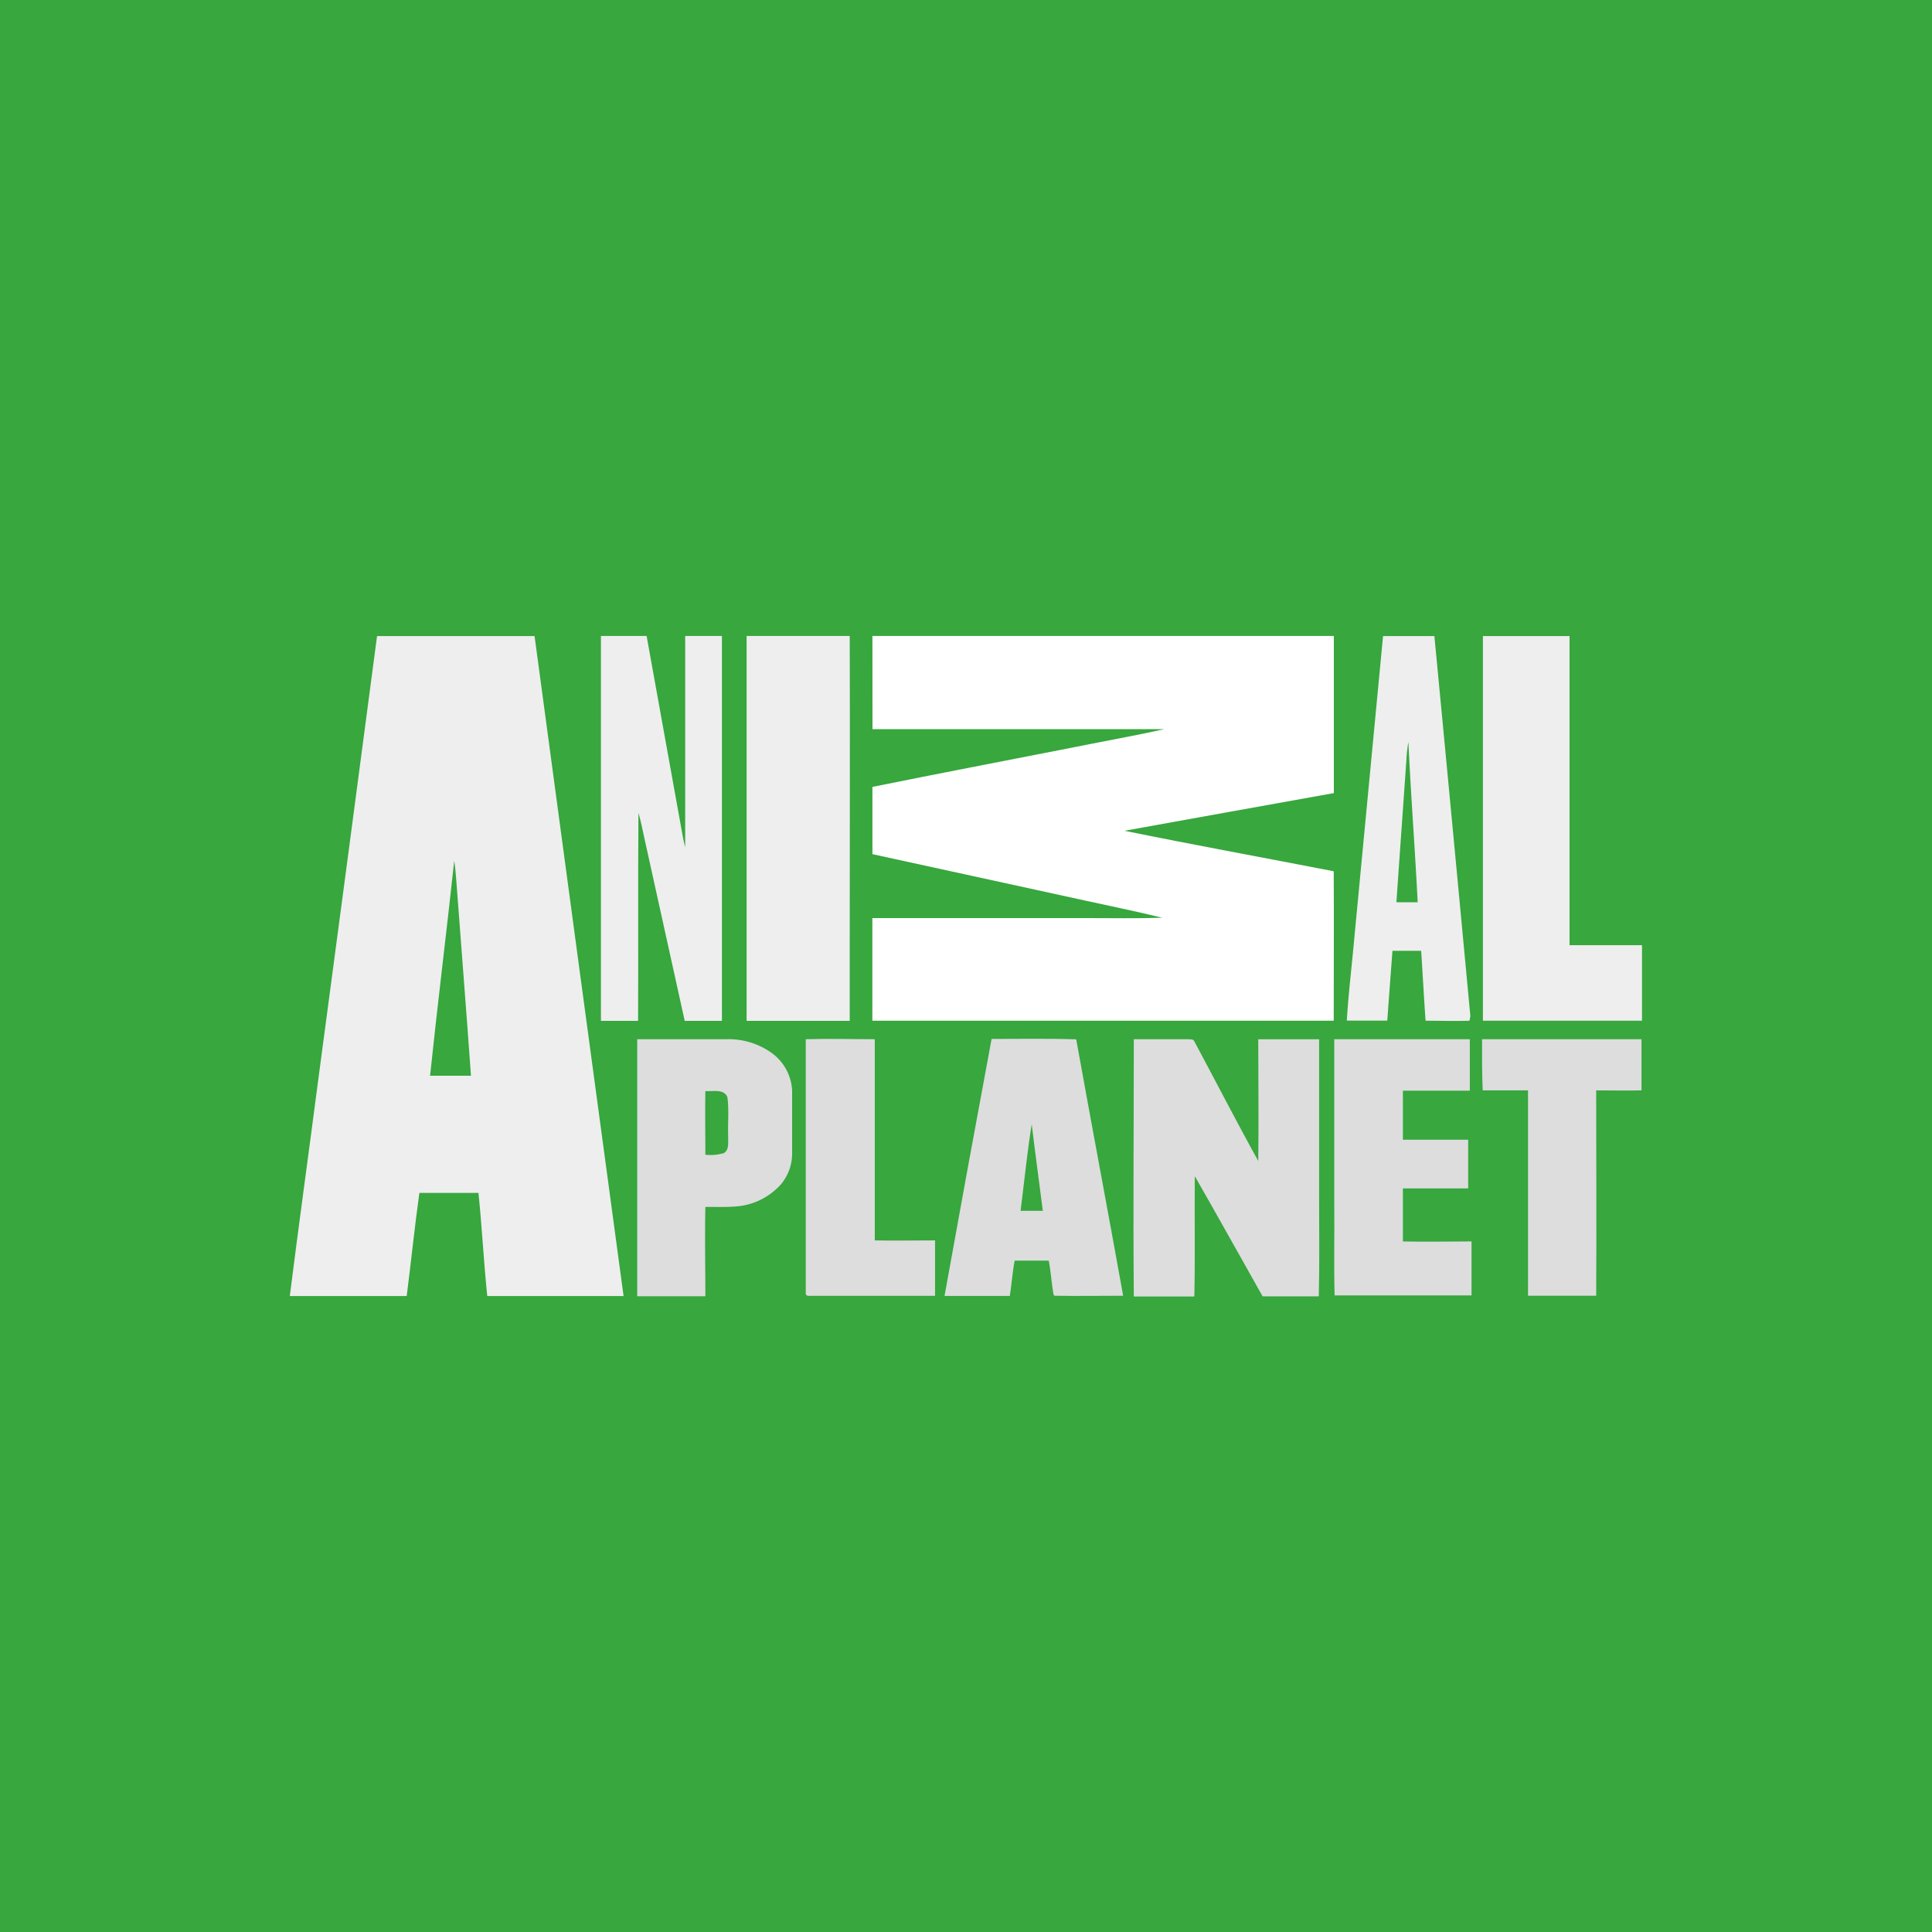 <svg xmlns="http://www.w3.org/2000/svg" viewBox="0 0 283.46 283.46"><defs><style>.cls-1{fill:#37a73e;}.cls-2{fill:#eee;}.cls-3{fill:#fff;}.cls-4{fill:#ddd;}</style></defs><title>animalplanet</title><g id="Layer_2" data-name="Layer 2"><g id="Discovery_Group" data-name="Discovery Group"><g id="animalplanet"><rect class="cls-1" width="283.46" height="283.46"/><g id="logo"><path id="path7" class="cls-2" d="M55.32,93.32c7.7,0,15.41,0,23.11,0q6.51,48.42,13.06,96.83c-6.68,0-13.36,0-20,0-.52-5-.77-10.1-1.29-15.13H61.53c-.7,5-1.21,10.09-1.86,15.13H42.52c1.31-10.4,2.75-20.79,4.1-31.18Q51,126.14,55.32,93.32Zm11.32,33c-1.13,10.51-2.44,21-3.54,31.51h6c-.68-9.63-1.46-19.25-2.17-28.87C66.86,128.08,66.79,127.19,66.64,126.32Z"/><path id="path9" class="cls-2" d="M88.15,93.31c2.24,0,4.48,0,6.72,0q2.52,14,5.05,28c.18,1,.34,2,.61,3,0-10.35,0-20.69,0-31h5.39q0,28.23,0,56.47h-5.46c-2-9.06-4-18.12-6-27.18-.25-1.11-.45-2.24-.79-3.33-.08,10.17,0,20.34-.05,30.51H88.17q0-28.24,0-56.48Z"/><path id="path11" class="cls-2" d="M109.54,93.31h15.13c.05,15,0,30,0,45.07,0,3.8,0,7.6,0,11.4-5,0-10.09,0-15.13,0q0-28.24,0-56.48Z"/><path id="path13" class="cls-3" d="M128,93.31q33.85,0,67.7,0c0,7.69,0,15.37,0,23.05-10.24,1.85-20.48,3.67-30.72,5.53,10.21,2.08,20.47,3.95,30.7,5.94.05,7.31,0,14.62,0,21.93q-33.84,0-67.69,0c0-5,0-10,0-15.06,10.52,0,21,0,31.54,0,3.68,0,7.37.07,11-.05-4.89-1.19-9.84-2.17-14.75-3.27L128,125.32c0-3.29,0-6.58,0-9.87,9.89-2,19.8-3.89,29.7-5.84,4.37-.89,8.77-1.65,13.12-2.63-14.27,0-28.54,0-42.81,0C128,102.4,128,97.86,128,93.31Z"/><path id="path17" class="cls-2" d="M202.92,93.32c2.51,0,5,0,7.53,0q2.67,27.88,5.28,55.77l-.13.67c-2.14.07-4.29,0-6.44,0-.25-3.42-.42-6.84-.65-10.26H204.3q-.39,5.12-.76,10.24c-2,0-4,0-5.94,0,.25-4.07.75-8.13,1.11-12.19Q200.81,115.46,202.92,93.32Zm3.44,17.92c-.48,7-1,14.09-1.48,21.14H208c-.39-7.84-1-15.67-1.36-23.51A19.4,19.4,0,0,0,206.36,111.24Z"/><path id="path19" class="cls-2" d="M217.58,93.32c4.23,0,8.47,0,12.7,0,0,15.12,0,30.24,0,45.36,3.54,0,7.09,0,10.63,0,0,3.69,0,7.39,0,11.08-7.78,0-15.56,0-23.34,0q0-28.22,0-56.44Z"/><path id="path23" class="cls-4" d="M93.39,152.47c4.42,0,8.84,0,13.27,0a10.86,10.86,0,0,1,6.26,1.81,7.25,7.25,0,0,1,3.3,5.76c0,3,0,6.09,0,9.14a7.06,7.06,0,0,1-1.62,4.56,9.8,9.8,0,0,1-6.41,3.25c-1.56.15-3.14.07-4.7.09-.09,4.36,0,8.73,0,13.1-3.35,0-6.7,0-10,0,0-12.56,0-25.13,0-37.69Zm10.1,7.62c-.05,3.11,0,6.22,0,9.33a7,7,0,0,0,2.69-.23c.84-.47.62-1.57.66-2.38-.08-1.94.14-3.91-.12-5.84-.51-1.26-2.16-.8-3.23-.89Z"/><path id="path25" class="cls-4" d="M118.23,152.47c3.37-.1,6.75,0,10.12,0,0,9.84,0,19.68,0,29.52,2.95.06,5.9,0,8.84,0,0,2.71,0,5.42,0,8.13-6,0-12,0-18.05,0-.32,0-1,.12-.92-.42,0-12.41,0-24.83,0-37.24Z"/><path id="path29" class="cls-4" d="M145.45,152.43c4.15,0,8.3-.08,12.45.06,2.26,12.55,4.63,25.07,6.89,37.62-3.36,0-6.72.06-10.07,0l-.14-.15c-.31-1.65-.38-3.35-.71-5-1.68,0-3.36,0-5,0-.33,1.71-.44,3.46-.71,5.18q-4.79,0-9.58,0,3.39-18.85,6.9-37.68Zm4.26,25.22H153c-.54-4.24-1.12-8.47-1.63-12.71-.67,4.22-1.1,8.48-1.63,12.71Z"/><path id="path31" class="cls-4" d="M166.35,152.47c2.62,0,5.24,0,7.86,0,.31.06.82-.09,1,.28,3.14,5.85,6.18,11.78,9.4,17.59.08-6,0-11.91,0-17.86q4.47,0,8.93,0c0,7.91,0,15.81,0,23.72,0,4.66.07,9.31-.05,14-2.75,0-5.49,0-8.24,0-3.32-5.87-6.59-11.78-9.95-17.63-.06,5.88.07,11.77-.07,17.65q-4.44,0-8.88,0c-.11-12.56,0-25.13,0-37.69Z"/><path id="path33" class="cls-4" d="M195.76,152.47h19.89c0,2.52,0,5,0,7.55-3.27,0-6.55,0-9.82,0,0,2.4,0,4.8,0,7.2,3.19,0,6.39,0,9.58,0q0,3.57,0,7.14c-3.19,0-6.38,0-9.58,0q0,3.89,0,7.78c3.36.08,6.71,0,10.07,0,0,2.64,0,5.28,0,7.92q-10,0-20.09,0c-.12-4.57,0-9.14-.05-13.71,0-8,0-16,0-24Z"/><path id="path35" class="cls-4" d="M217.45,152.47c7.8,0,15.59,0,23.39,0,0,2.5,0,5,0,7.51-2.22.05-4.43,0-6.65,0,0,10,.06,20.09,0,30.13-3.35,0-6.69,0-10,0,0-10,0-20.08,0-30.13-2.22,0-4.43,0-6.65,0C217.43,157.49,217.44,155,217.45,152.47Z"/></g></g></g></g></svg>